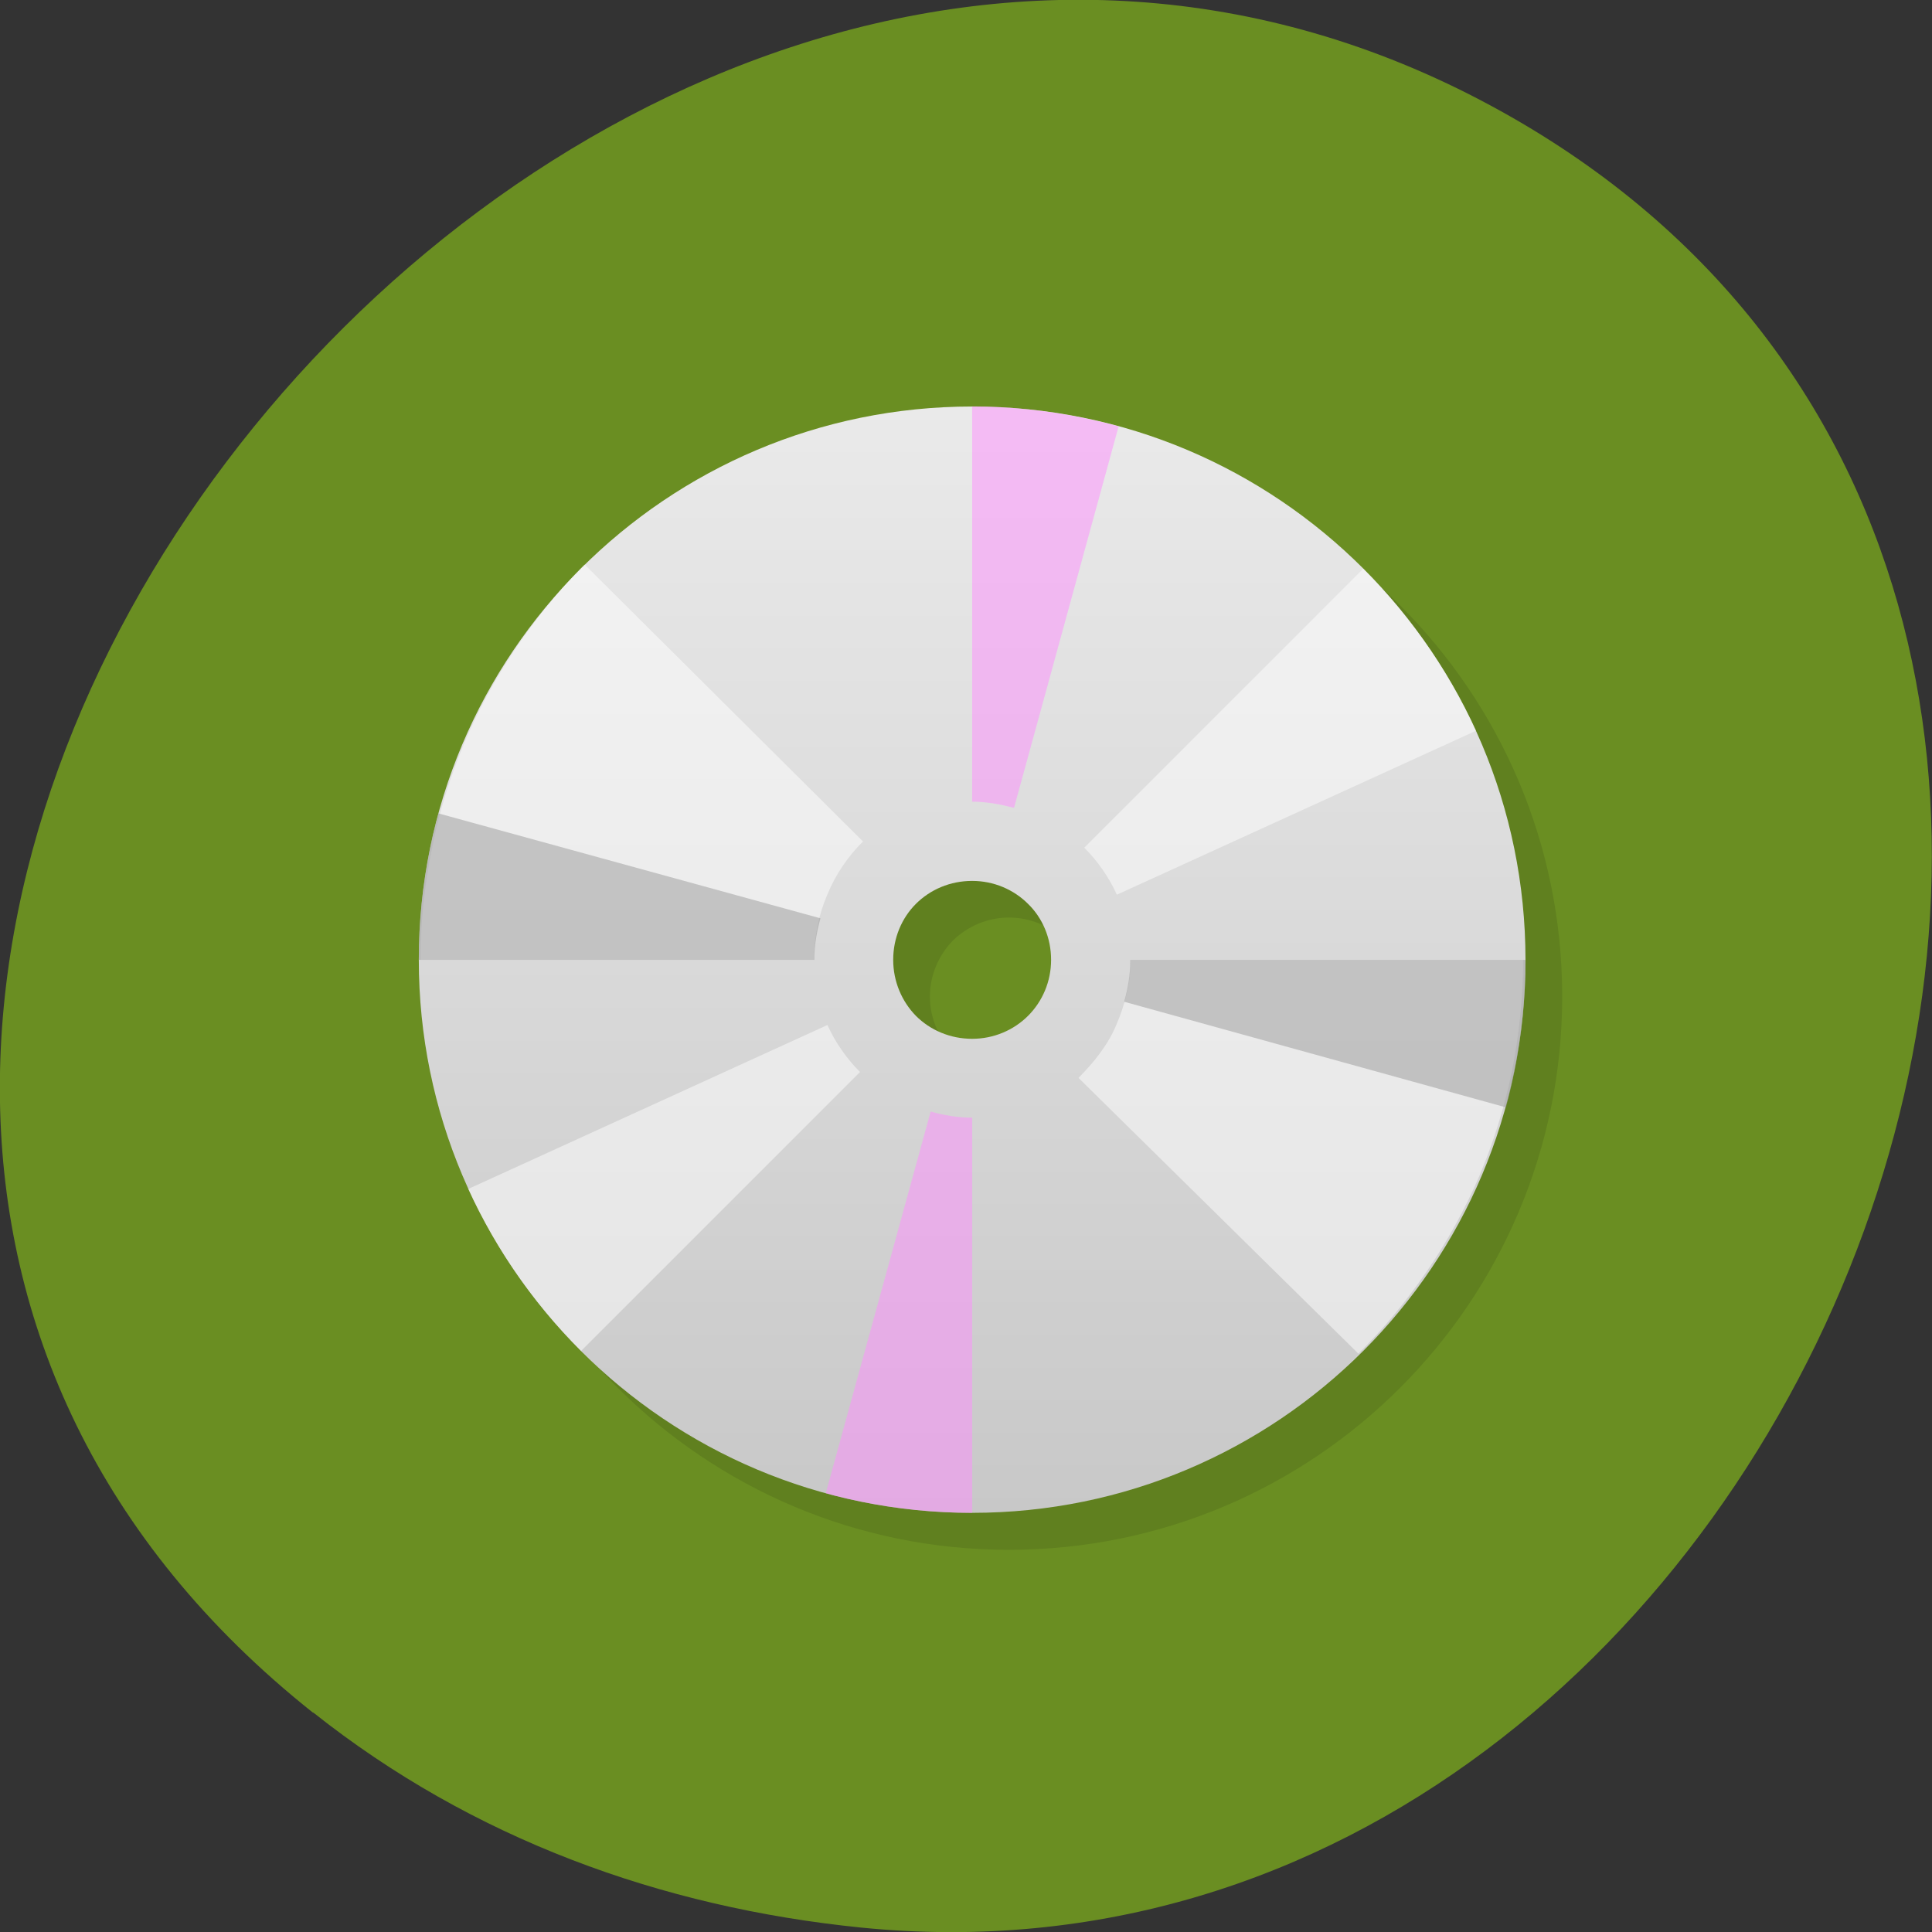 <svg xmlns="http://www.w3.org/2000/svg" viewBox="0 0 22 22"><rect x="0" y="0" width="22" height="22" fill="#333333" stroke="none"/><defs><clipPath id="7"><path d="m 12 6 h 5 v 5 h -5"/></clipPath><clipPath id="B"><path d="m 9 12 h 3 v 6 h -3"/></clipPath><clipPath id="8"><path d="m 12 10 h 6 v 3 h -6"/></clipPath><clipPath id="A"><path d="m 11 4 h 2 v 6 h -2"/></clipPath><clipPath id="9"><path d="m 4 9 h 6 v 2 h -6"/></clipPath><clipPath id="6"><path d="m 5 11 h 5 v 5 h -5"/></clipPath><clipPath id="0"><path d="m 5 5 h 13 v 13 h -13"/></clipPath><clipPath id="5"><path d="m 4 6 h 6 v 5 h -6"/></clipPath><clipPath id="1"><path d="m 20.73 10.93 c 0 5.336 -4.328 9.66 -9.66 9.66 c -5.332 0 -9.66 -4.324 -9.66 -9.66 c 0 -5.336 4.328 -9.66 9.66 -9.66 c 5.332 0 9.66 4.324 9.66 9.66"/></clipPath><clipPath id="2"><path d="m 4 4 h 14 v 14 h -14"/></clipPath><clipPath id="4"><path d="m 12 10 h 6 v 6 h -6"/></clipPath><linearGradient id="3" gradientUnits="userSpaceOnUse" y1="39.04" x2="0" y2="8.912" gradientTransform="matrix(0.42 0 0 0.42 0.989 0.85)"><stop stop-color="#c8c8c8"/><stop offset="1" stop-color="#eaeaea"/></linearGradient></defs><path d="m 3.566 19.504 c -9.875 -7.848 2.773 -24.04 13.41 -18.301 c 10.02 5.406 3.703 21.844 -7.176 20.746 c -2.27 -0.23 -4.422 -1.01 -6.234 -2.449" fill="#6a8e22"/><g clip-path="url(#0)"><g clip-path="url(#1)"><path d="m 11.488 5.05 c -3.477 0 -6.301 2.82 -6.301 6.297 c 0 3.48 2.824 6.301 6.301 6.301 c 3.48 0 6.301 -2.82 6.301 -6.301 c 0 -3.477 -2.82 -6.297 -6.301 -6.297 m 0 5.398 c 0.25 0 0.477 0.102 0.641 0.262 c 0.16 0.164 0.262 0.391 0.262 0.637 c 0 0.25 -0.102 0.477 -0.262 0.637 c -0.164 0.164 -0.391 0.266 -0.641 0.266 c -0.246 0 -0.473 -0.102 -0.637 -0.266 c -0.16 -0.16 -0.262 -0.387 -0.262 -0.637 c 0 -0.246 0.102 -0.473 0.262 -0.637 c 0.164 -0.16 0.391 -0.262 0.637 -0.262" fill-rule="evenodd" fill-opacity="0.098"/></g></g><g clip-path="url(#2)"><g clip-path="url(#1)"><path d="m 11.07 4.629 c -3.48 0 -6.301 2.82 -6.301 6.301 c 0 3.477 2.82 6.297 6.301 6.297 c 3.477 0 6.301 -2.82 6.301 -6.297 c 0 -3.48 -2.824 -6.301 -6.301 -6.301 m 0 5.402 c 0.246 0 0.473 0.098 0.637 0.262 c 0.164 0.16 0.262 0.387 0.262 0.637 c 0 0.246 -0.098 0.473 -0.262 0.637 c -0.164 0.164 -0.391 0.262 -0.637 0.262 c -0.25 0 -0.477 -0.098 -0.641 -0.262 c -0.16 -0.164 -0.258 -0.391 -0.258 -0.637 c 0 -0.25 0.098 -0.477 0.258 -0.637 c 0.164 -0.164 0.391 -0.262 0.641 -0.262" fill="url(#3)" fill-rule="evenodd"/></g></g><g clip-path="url(#4)"><g clip-path="url(#1)"><path d="m 15.469 15.414 c 0.289 -0.285 0.551 -0.605 0.781 -0.941 c 0.23 -0.336 0.43 -0.699 0.594 -1.078 c 0.16 -0.379 0.285 -0.777 0.371 -1.188 c 0.082 -0.414 0.129 -0.84 0.129 -1.277 h -4.469 c 0 0.262 -0.066 0.516 -0.164 0.742 c -0.094 0.227 -0.258 0.43 -0.43 0.602 l 3.188 3.141" fill="#fff" fill-opacity="0.498"/></g></g><g clip-path="url(#5)"><g clip-path="url(#1)"><path d="m 6.656 6.43 c -0.289 0.289 -0.547 0.605 -0.777 0.945 c -0.23 0.34 -0.43 0.703 -0.59 1.082 c -0.16 0.379 -0.285 0.777 -0.367 1.191 c -0.086 0.414 -0.133 0.844 -0.133 1.281 h 4.48 c 0 -0.266 0.055 -0.516 0.152 -0.742 c 0.094 -0.23 0.234 -0.434 0.406 -0.605 l -3.164 -3.148" fill="#fff" fill-opacity="0.498"/></g></g><g clip-path="url(#6)"><g clip-path="url(#1)"><path d="m 5.332 13.539 c 0.316 0.691 0.754 1.313 1.285 1.844 l 3.176 -3.176 c -0.152 -0.152 -0.281 -0.336 -0.371 -0.535" fill="#fff" fill-opacity="0.498"/></g></g><g clip-path="url(#7)"><g clip-path="url(#1)"><path d="m 15.523 6.477 l -3.176 3.176 c 0.152 0.152 0.281 0.336 0.371 0.535 l 4.09 -1.867 c -0.316 -0.691 -0.754 -1.312 -1.285 -1.844" fill="#fff" fill-opacity="0.498"/></g></g><g clip-path="url(#8)"><g clip-path="url(#1)"><path d="m 12.871 10.93 c 0 0.168 -0.027 0.324 -0.07 0.477 l 4.348 1.203 c 0.148 -0.547 0.223 -1.113 0.223 -1.68" fill="#999" fill-opacity="0.498"/></g></g><g clip-path="url(#9)"><g clip-path="url(#1)"><path d="m 4.992 9.262 c -0.148 0.543 -0.223 1.105 -0.223 1.668 h 4.504 c 0 -0.164 0.027 -0.32 0.07 -0.473" fill="#999" fill-opacity="0.498"/></g></g><g clip-path="url(#A)"><g clip-path="url(#1)"><path d="m 11.07 4.629 v 4.5 c 0 0 0 0 0.004 0 c 0.164 0 0.32 0.031 0.473 0.07 l 1.191 -4.344 c -0.543 -0.148 -1.105 -0.227 -1.668 -0.227" fill="#ff8dff" fill-opacity="0.498"/></g></g><g clip-path="url(#B)"><g clip-path="url(#1)"><path d="m 10.598 12.656 l -1.195 4.348 c 0.543 0.148 1.102 0.223 1.668 0.223 v -4.5 c -0.164 0 -0.324 -0.027 -0.473 -0.07" fill="#ff8dff" fill-opacity="0.498"/></g></g></svg>
